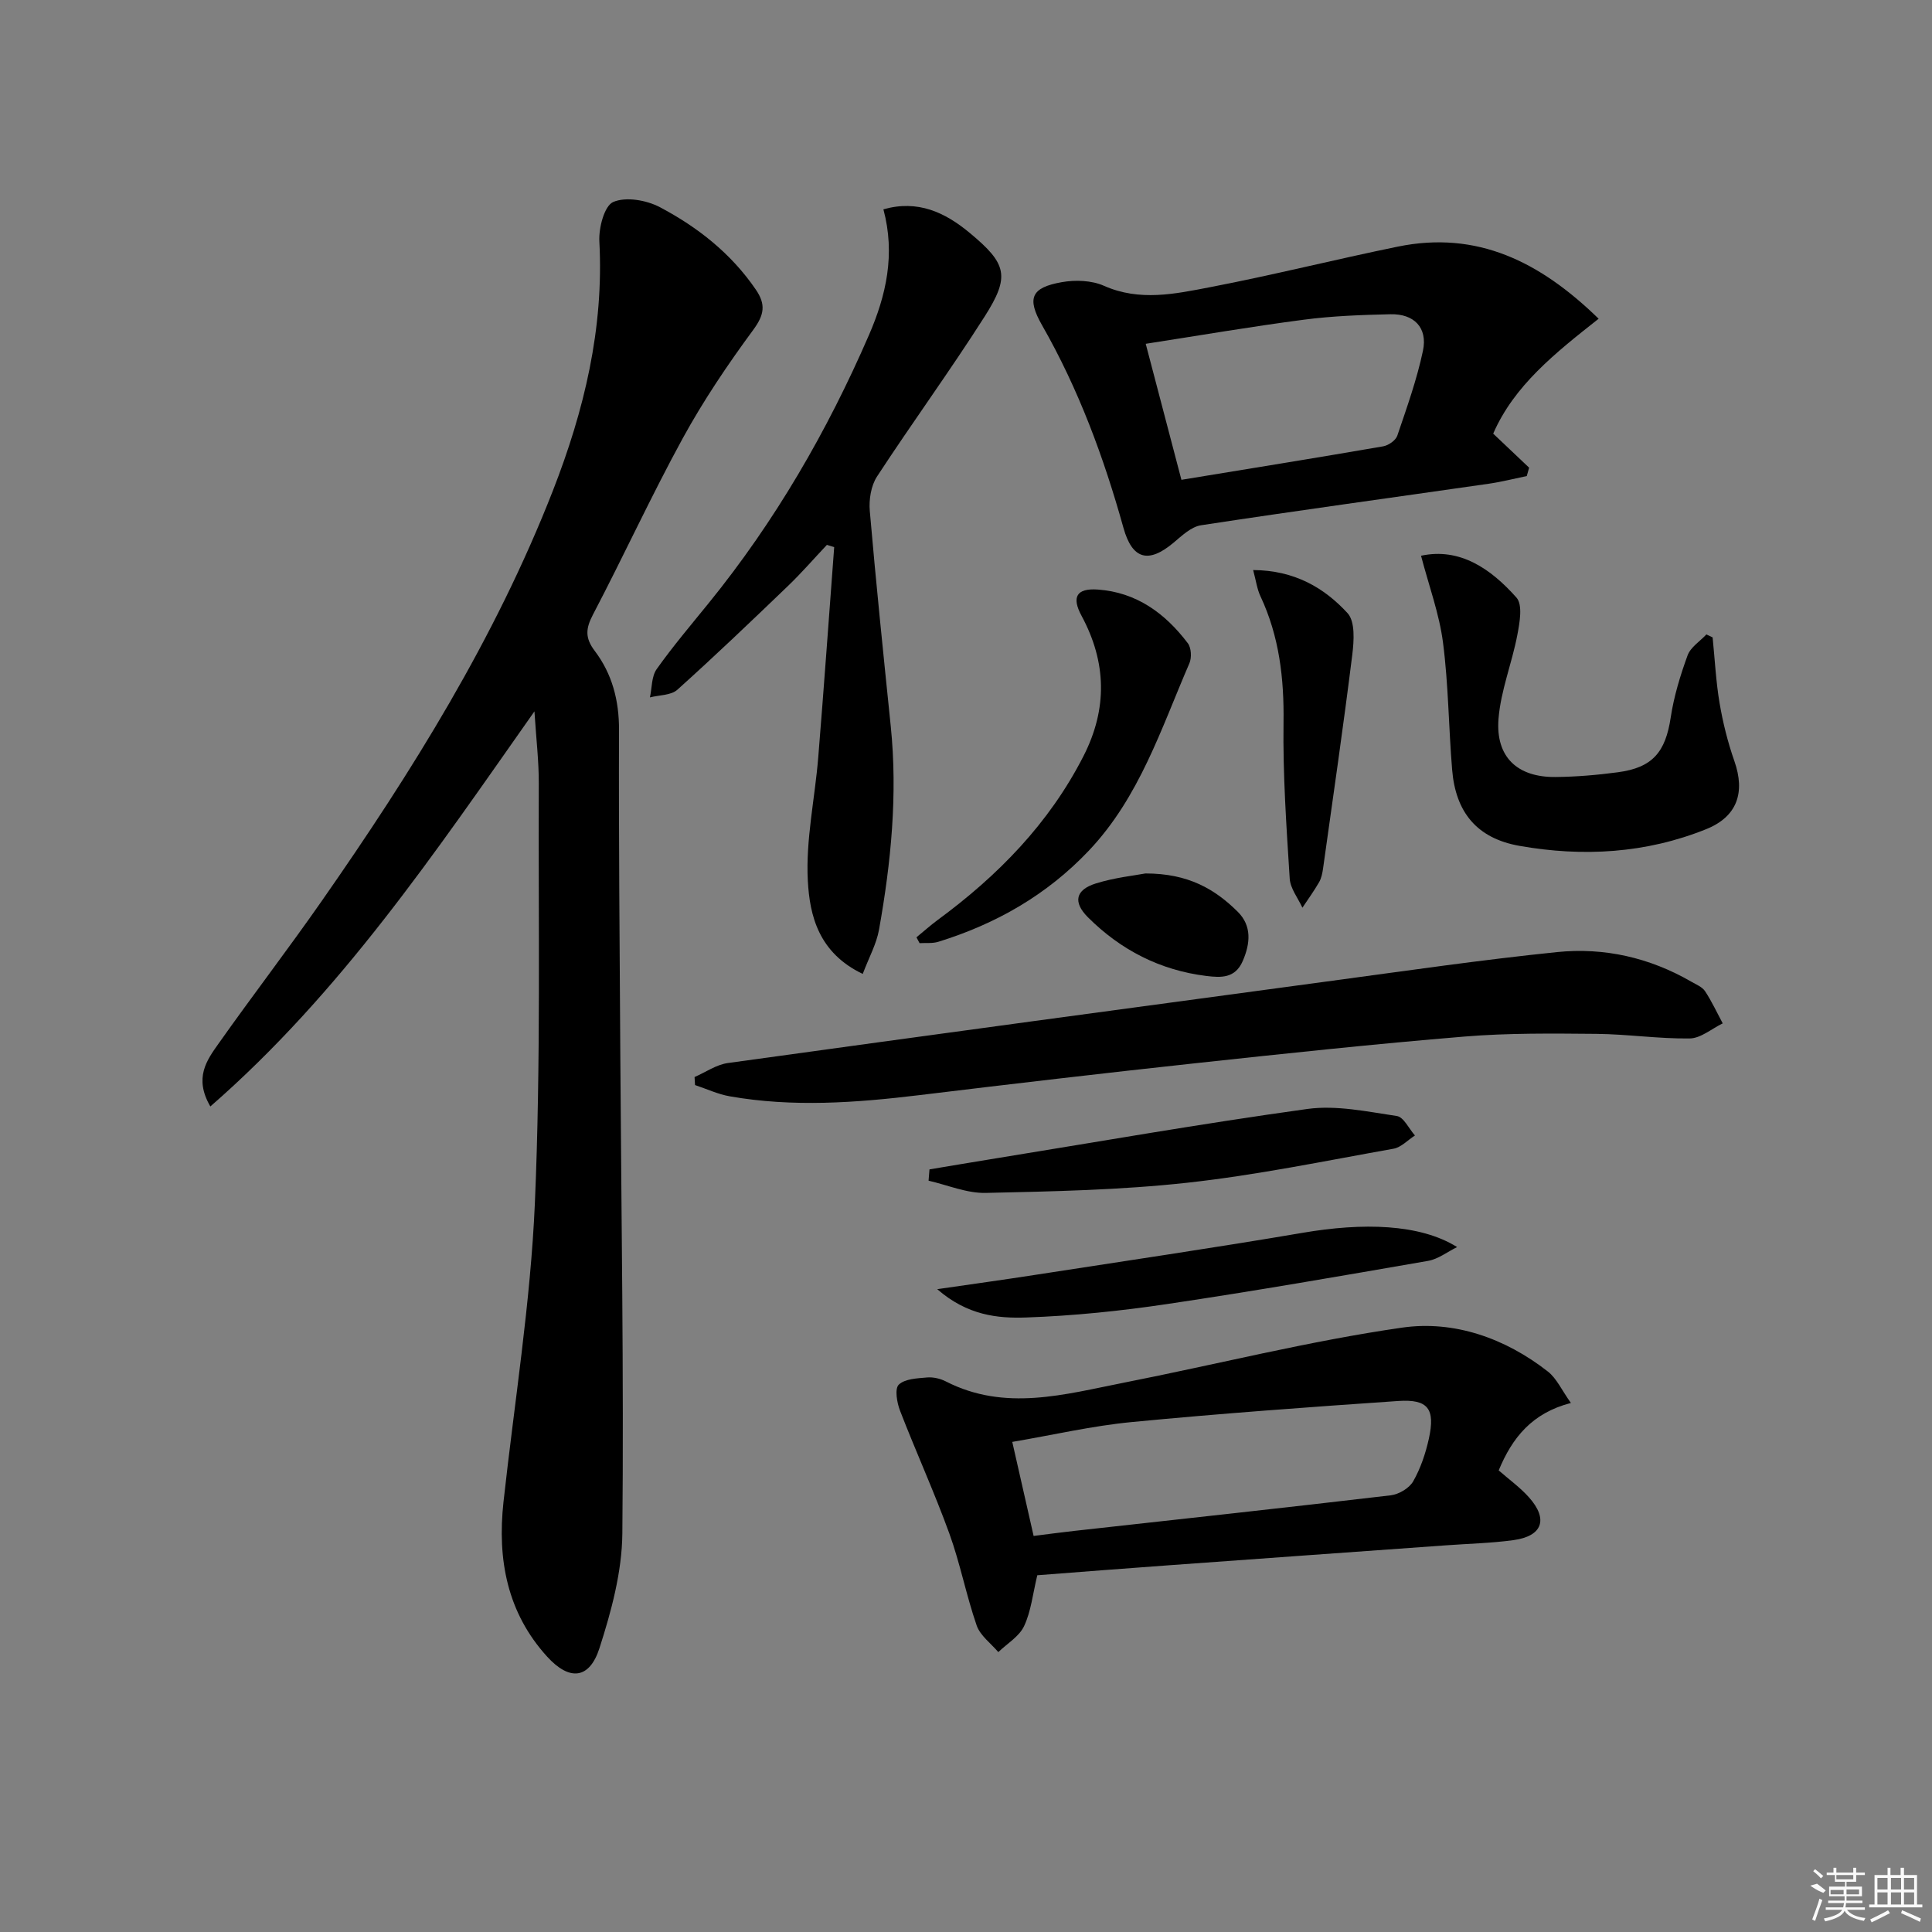 <svg enable-background="new 0 0 400 400" viewBox="0 0 400 400" xmlns="http://www.w3.org/2000/svg"><rect x="0" y="0" width="400" height="400" fill="#808080" stroke="none"/><path d="m110.65 147.28c-20.63 29.31-40.06 58.23-67.1 81.8-3.45-5.93-.72-9.59 1.69-13 7.01-9.92 14.41-19.56 21.36-29.52 18.7-26.78 35.93-54.41 47.88-85 6.47-16.57 10.57-33.56 9.61-51.58-.15-2.8 1.03-7.36 2.87-8.16 2.62-1.13 6.87-.39 9.63 1.06 7.84 4.13 14.77 9.58 19.89 17.07 2.12 3.1 1.76 5.23-.54 8.36-5.29 7.18-10.32 14.64-14.6 22.46-6.54 11.96-12.23 24.37-18.56 36.45-1.52 2.9-1.7 4.83.36 7.55 3.59 4.74 5.04 10.23 5.02 16.34-.08 22.49.14 44.99.27 67.49.2 32.97.74 65.95.42 98.91-.08 7.95-2.28 16.08-4.74 23.73-2.07 6.42-6.19 6.84-10.82 1.76-8.29-9.1-10.35-20.12-9.05-32.02 2.26-20.62 5.6-41.19 6.5-61.87 1.25-28.92.7-57.93.81-86.9.02-4.61-.54-9.23-.9-14.93z"/><path d="m214.76 326.14c-.94 3.88-1.29 7.46-2.73 10.52-1.01 2.16-3.51 3.62-5.34 5.39-1.54-1.82-3.75-3.41-4.48-5.51-2.17-6.26-3.41-12.85-5.67-19.07-3.11-8.57-6.91-16.89-10.2-25.41-.65-1.67-1.13-4.55-.26-5.38 1.27-1.22 3.82-1.31 5.86-1.49 1.26-.11 2.73.23 3.87.81 12.28 6.3 24.63 2.68 36.92.26 19.2-3.78 38.23-8.61 57.57-11.39 10.72-1.54 21.34 2.17 30.18 9.1 1.82 1.43 2.86 3.85 4.76 6.5-8.08 2.08-12.17 7.23-14.95 13.96 2.11 1.85 4.42 3.51 6.27 5.58 4.05 4.54 2.79 8.04-3.23 8.86-4.6.63-9.27.73-13.91 1.07-19.22 1.38-38.44 2.75-57.65 4.15-9.09.65-18.16 1.37-27.01 2.05zm-.76-8.14c3.32-.42 5.94-.77 8.56-1.06 21.79-2.42 43.59-4.78 65.37-7.35 1.68-.2 3.84-1.47 4.65-2.89 1.54-2.69 2.57-5.78 3.25-8.83 1.36-6.2-.16-8.23-6.36-7.81-18.39 1.26-36.79 2.59-55.14 4.36-8.16.78-16.22 2.66-24.75 4.11 1.53 6.75 2.92 12.86 4.42 19.47z"/><path d="m330.98 65.99c-9.03 7.12-17.5 13.84-21.83 23.79 2.63 2.49 5.04 4.77 7.44 7.05-.16.58-.32 1.16-.49 1.73-2.62.54-5.22 1.21-7.86 1.59-19.86 2.86-39.74 5.57-59.58 8.6-2.04.31-3.97 2.17-5.7 3.62-5.21 4.37-8.54 3.44-10.36-3.08-4.07-14.6-9.29-28.72-16.84-41.93-3.21-5.62-2.29-7.82 4.06-8.94 2.81-.5 6.2-.38 8.74.75 7.4 3.28 14.73 1.68 21.96.29 13.02-2.5 25.89-5.74 38.88-8.4 16.41-3.36 29.44 3.1 41.58 14.93zm-86.38 33.35c14.32-2.35 28.06-4.56 41.76-6.93 1.1-.19 2.61-1.23 2.94-2.22 1.97-5.8 4.05-11.61 5.31-17.58 1-4.77-1.84-7.67-6.75-7.55-5.98.14-11.99.35-17.91 1.13-10.82 1.41-21.57 3.26-32.74 4.99 2.53 9.62 4.87 18.56 7.39 28.16z"/><path d="m178.62 201.64c-9.15-4.37-10.99-12.1-11.37-19.32-.45-8.45 1.47-17.01 2.16-25.54 1.18-14.49 2.21-29 3.3-43.5-.5-.16-1.01-.31-1.51-.47-2.68 2.84-5.24 5.8-8.06 8.51-7.55 7.25-15.12 14.49-22.91 21.49-1.31 1.17-3.75 1.08-5.67 1.58.43-1.98.32-4.34 1.4-5.86 3.36-4.74 7.14-9.18 10.8-13.7 13.71-16.9 24.51-35.54 33.15-55.47 3.57-8.23 5.49-16.7 2.99-26.02 7.12-2.03 12.76.63 17.86 4.87 7.72 6.41 8.42 8.98 3.07 17.37-7.14 11.21-14.99 21.96-22.26 33.09-1.24 1.91-1.69 4.77-1.49 7.11 1.28 14.87 2.82 29.73 4.34 44.58 1.45 14.18.06 28.2-2.43 42.13-.53 2.95-2.07 5.72-3.37 9.15z"/><path d="m143.8 222.99c2.29-1 4.51-2.57 6.89-2.9 41.73-5.78 83.49-11.43 125.24-17.05 15.46-2.08 30.91-4.33 46.43-5.92 9.77-1 19.19 1.14 27.81 6.13 1 .58 2.25 1.07 2.84 1.96 1.39 2.11 2.46 4.43 3.66 6.67-2.28 1.1-4.54 3.09-6.83 3.12-6.44.09-12.89-.89-19.34-.95-9.1-.08-18.25-.19-27.31.56-18.53 1.53-37.02 3.5-55.5 5.5-19.14 2.07-38.27 4.31-57.38 6.63-13.08 1.58-26.14 2.54-39.22.24-2.46-.43-4.8-1.54-7.19-2.33-.03-.56-.06-1.11-.1-1.66z"/><path d="m294.21 115.06c8.04-1.73 14.45 2.69 19.76 8.67 1.33 1.5.66 5.22.17 7.77-1.11 5.82-3.43 11.49-3.89 17.34-.62 7.91 3.92 12.11 11.8 12.03 4.31-.04 8.64-.41 12.91-.98 7.2-.96 9.86-4.18 10.94-11.33.66-4.38 1.98-8.71 3.5-12.88.62-1.69 2.56-2.9 3.89-4.33.43.21.86.42 1.29.62.46 4.54.68 9.11 1.44 13.6.69 4.06 1.7 8.11 3.06 11.99 2.29 6.52.6 11.51-5.81 14.1-12.49 5.04-25.56 5.78-38.66 3.47-8.86-1.56-13.24-6.98-13.96-15.76-.73-8.77-.76-17.61-1.89-26.32-.76-5.93-2.9-11.69-4.55-17.99z"/><path d="m189.74 194.06c1.46-1.19 2.86-2.45 4.37-3.57 12.49-9.18 23.1-20 30.22-33.96 4.99-9.79 4.78-19.42-.41-29.04-2.09-3.87-1.05-5.74 3.36-5.43 8.01.56 13.97 4.93 18.65 11.12.72.95.82 3 .32 4.15-5.85 13.5-10.32 27.71-20.82 38.79-8.72 9.19-19.22 15.17-31.17 18.87-1.2.37-2.57.2-3.87.28-.21-.41-.43-.81-.65-1.21z"/><path d="m192.44 242.11c4.15-.69 8.3-1.4 12.45-2.07 21.92-3.55 43.79-7.4 65.78-10.44 6.01-.83 12.4.55 18.53 1.46 1.42.21 2.51 2.63 3.75 4.03-1.48.94-2.85 2.46-4.44 2.74-14.2 2.53-28.37 5.47-42.68 7.04-13.83 1.52-27.82 1.8-41.75 2.11-3.92.09-7.89-1.63-11.83-2.53.06-.78.13-1.56.19-2.34z"/><path d="m301.68 258.19c-2 .98-3.9 2.49-6.01 2.86-17.97 3.12-35.94 6.25-53.97 8.93-9.67 1.44-19.45 2.45-29.21 2.79-5.94.21-12.19-.42-18.45-5.86 7.6-1.1 13.88-1.97 20.14-2.94 18.52-2.87 37.06-5.59 55.52-8.73 12.41-2.12 24.22-1.89 31.98 2.95z"/><path d="m259.45 118.02c8.55.06 14.7 3.65 19.55 8.93 1.59 1.73 1.33 5.72.98 8.57-1.84 14.78-3.98 29.52-6.05 44.26-.14.98-.34 2.02-.82 2.86-1.05 1.82-2.29 3.54-3.46 5.29-.92-2.01-2.5-3.97-2.63-6.03-.68-10.76-1.43-21.54-1.28-32.31.13-9.14-.88-17.84-4.78-26.15-.69-1.46-.9-3.14-1.51-5.42z"/><path d="m237.15 180.84c8.88-.01 14.4 3.26 19.1 7.92 2.93 2.9 2.64 6.52 1.05 10.2-1.57 3.63-4.51 3.47-7.55 3.1-9.57-1.18-17.73-5.38-24.5-12.14-3.15-3.15-2.58-5.69 1.63-7.01 3.9-1.22 8.05-1.65 10.27-2.07z"/><g fill="#fafafa"><path d="m374.8 390.4 1.4-.4c.7.5 1.3 1 1.8 1.4l-.5.5c-1.5-.6-2.1-1.1-2.7-1.5zm1 7.3-.6-.3c.5-1.4 1.1-2.8 1.5-4.3.2.1.4.2.6.3-.5 1.3-1 2.8-1.5 4.3zm-.4-10.3.4-.4c.4.3 1 .8 1.7 1.4l-.5.5c-.4-.5-1-1-1.6-1.5zm2.5.3h1.7v-1h.6v1h3.5v-1h.6v1h1.8v.5h-1.8v1.4h-2v1h3.2v2h-3.2v.9h3.3v.5h-3.4c0 .3-.1.6-.1.9h4v.5h-3.7c.7.9 1.9 1.5 3.8 1.7-.1.2-.2.4-.3.6-2.1-.4-3.5-1.1-4-2.1-.4 1-1.8 1.7-4 2.2-.1-.2-.2-.4-.3-.6 2.1-.4 3.4-1 3.8-1.8h-3.4v-.5h3.6c.1-.3.1-.6.2-.9h-3.3v-.5h3.4c0-.3 0-.6 0-.9h-3.2v-2h3.3v-1h-2.1v-1.4h-1.7v-.5zm1.1 3.5v1h2.7c0-.3 0-.4 0-.4 0-.1 0-.2 0-.2 0-.1 0-.2 0-.3h-2.7zm1.2-3v.9h3.5v-.9zm4.7 3h-2.6v.6.4h2.6z"/><path d="m393.6 386.7h.6v1.5h2.7v6.1h1.1v.6h-11v-.6h1.1v-6.1h2.7v-1.5h.6v1.5h2.1v-1.5zm-2.7 8.8.4.6c-1.2.6-2.5 1.3-3.8 1.9-.1-.2-.2-.4-.3-.6 1.2-.6 2.5-1.2 3.7-1.9zm-2.2-6.7v2.4h2.1v-2.4zm0 3v2.5h2.1v-2.5zm2.8-3v2.4h2.1v-2.4zm0 3v2.5h2.1v-2.5zm6 6.1c-1.4-.7-2.7-1.3-3.9-1.8l.2-.6c1.5.6 2.7 1.2 3.9 1.7zm-1.2-9.1h-2.1v2.4h2.1zm-2.1 3v2.5h2.1v-2.5z"/></g></svg>